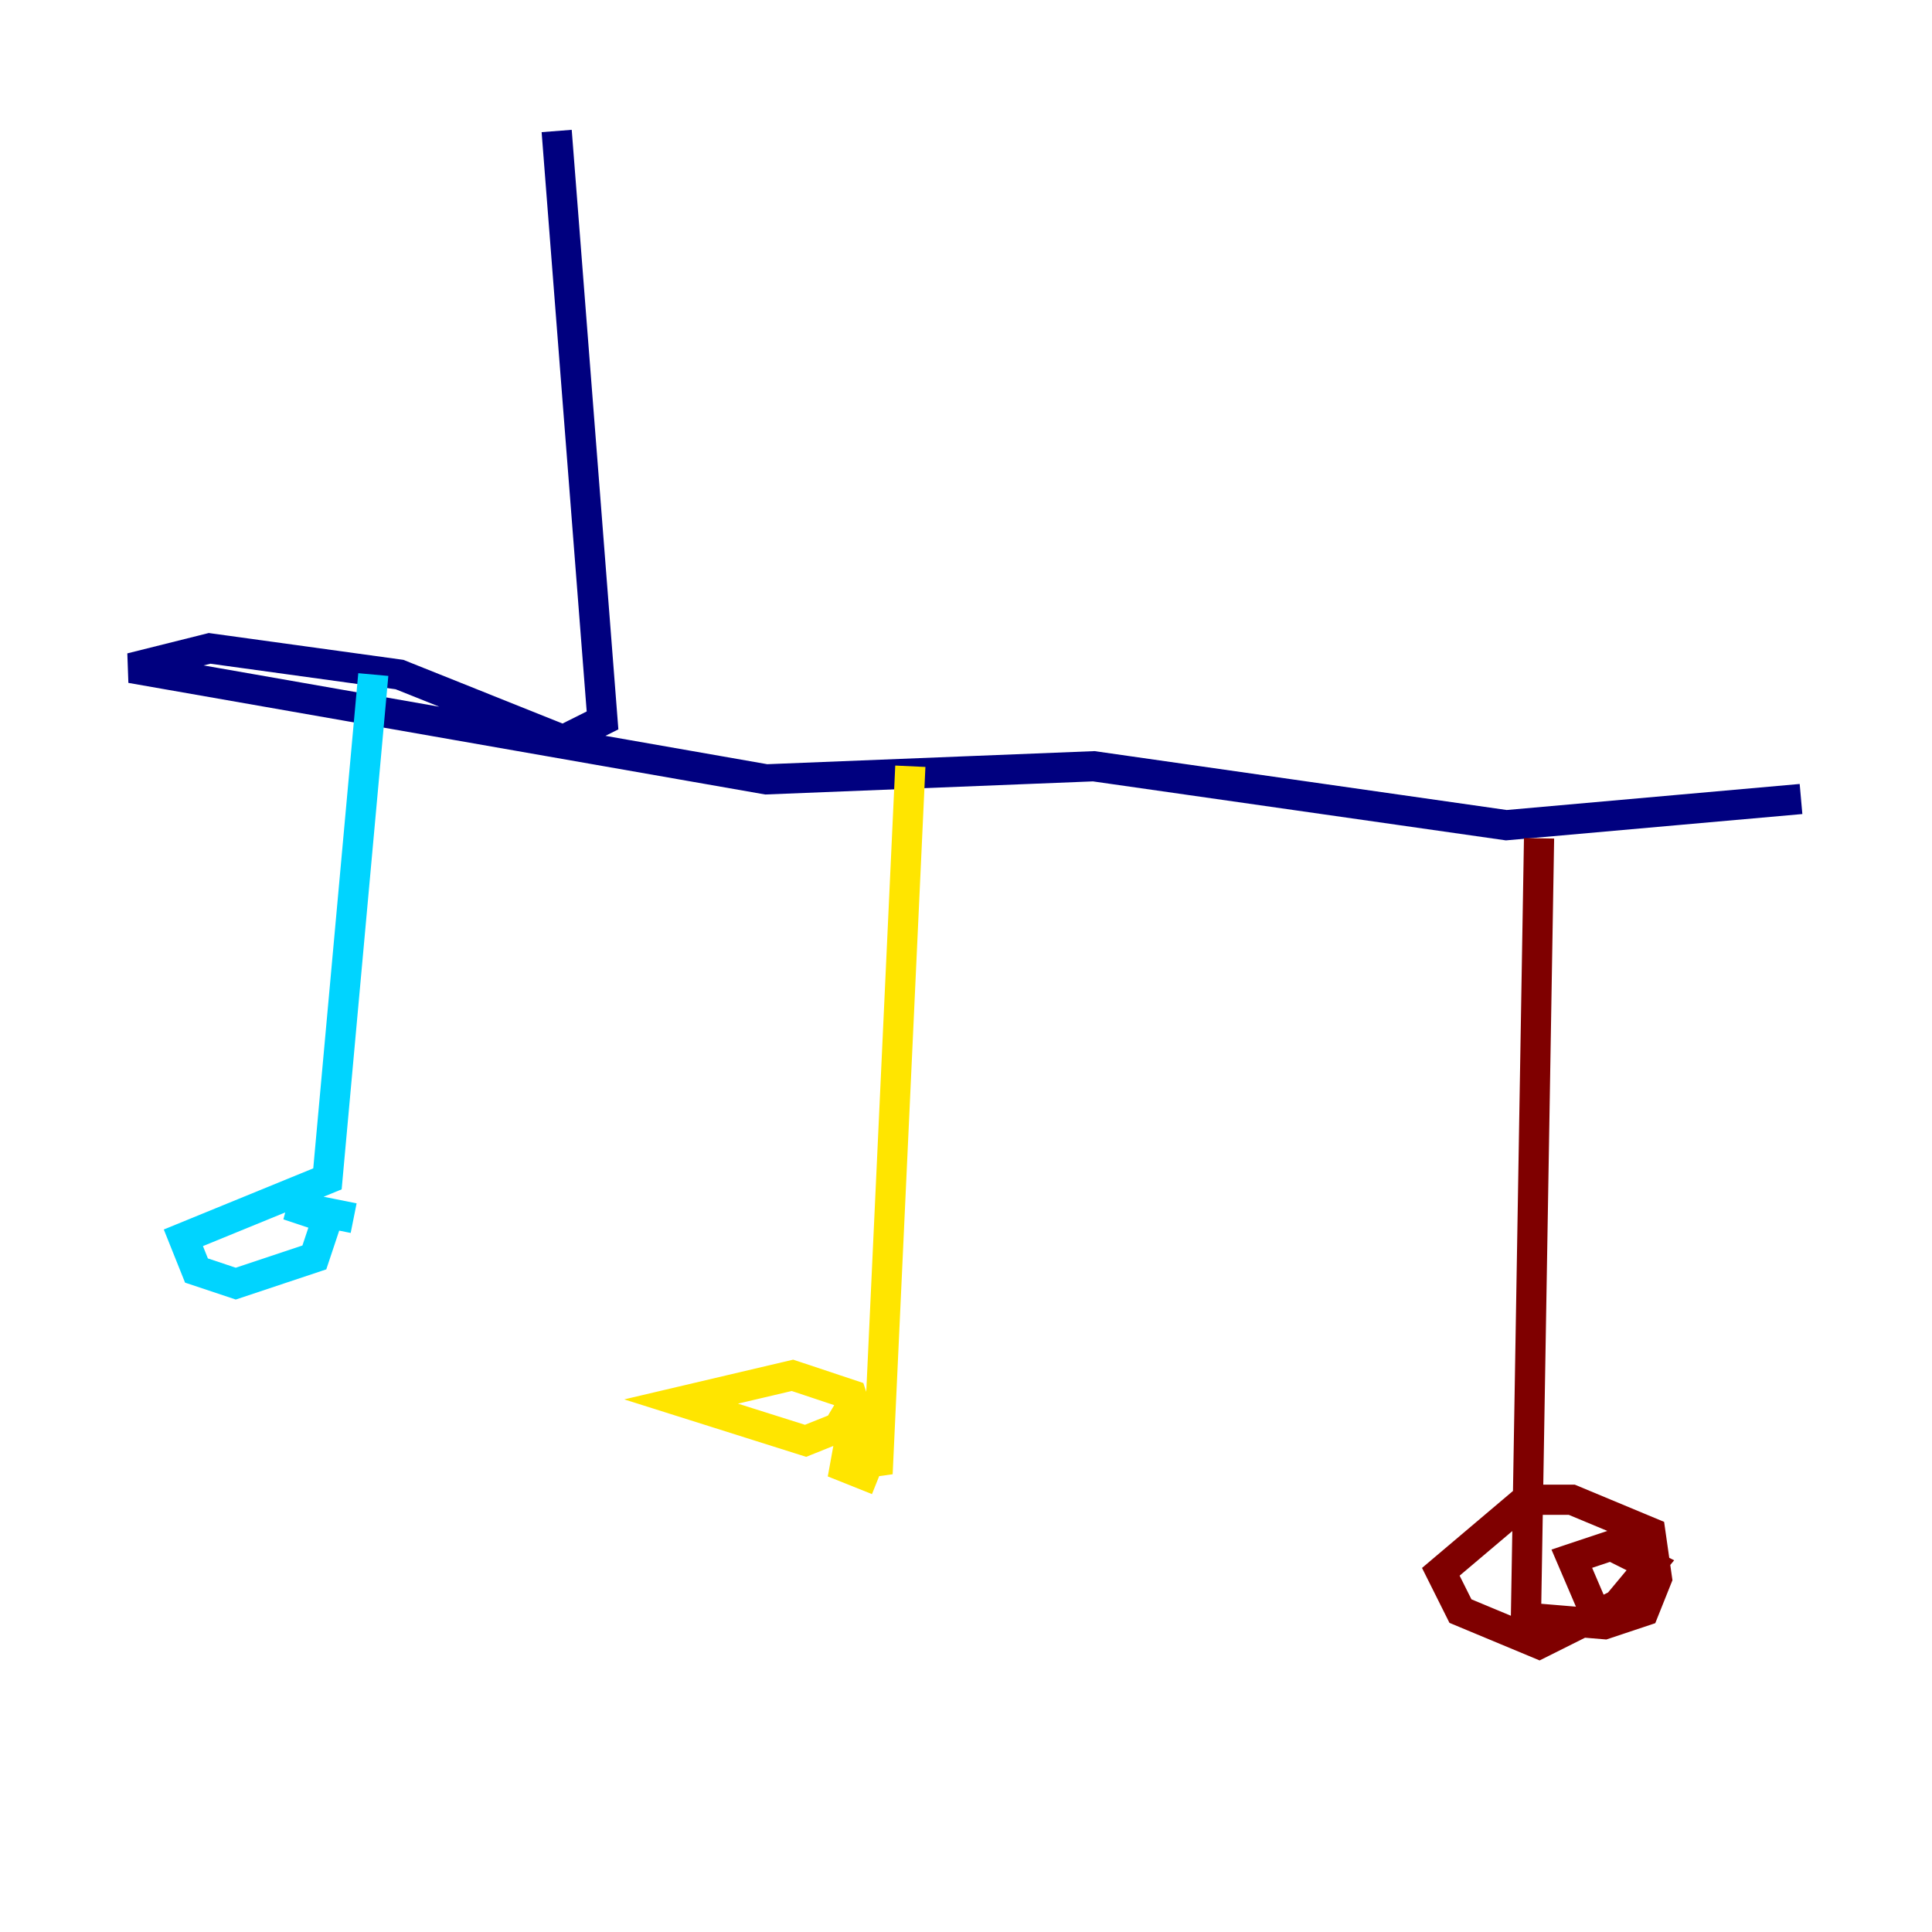 <?xml version="1.0" encoding="utf-8" ?>
<svg baseProfile="tiny" height="128" version="1.2" viewBox="0,0,128,128" width="128" xmlns="http://www.w3.org/2000/svg" xmlns:ev="http://www.w3.org/2001/xml-events" xmlns:xlink="http://www.w3.org/1999/xlink"><defs /><polyline fill="none" points="36.881,8.678 39.919,47.729 37.315,49.031 26.468,44.691 13.885,42.956 8.678,44.258 50.766,51.634 72.461,50.766 99.797,54.671 119.322,52.936" stroke="#00007f" stroke-width="2" /><polyline fill="none" points="24.732,44.691 21.695,78.102 12.149,82.007 13.017,84.176 15.62,85.044 20.827,83.308 21.695,80.705 19.091,79.837 23.43,80.705" stroke="#00d4ff" stroke-width="2" /><polyline fill="none" points="60.312,50.766 58.142,97.627 56.407,92.42 52.502,91.119 45.125,92.854 53.37,95.458 55.539,94.59 56.841,92.42 55.973,97.193 58.142,98.061" stroke="#ffe500" stroke-width="2" /><polyline fill="none" points="101.966,55.539 101.098,107.173 106.305,107.607 108.909,106.739 109.776,104.57 109.342,101.532 104.136,99.363 101.098,99.363 95.458,104.136 96.759,106.739 101.966,108.909 107.173,106.305 109.342,103.702 106.739,102.4 104.136,103.268 105.437,106.305" stroke="#7f0000" stroke-width="2" /></svg>